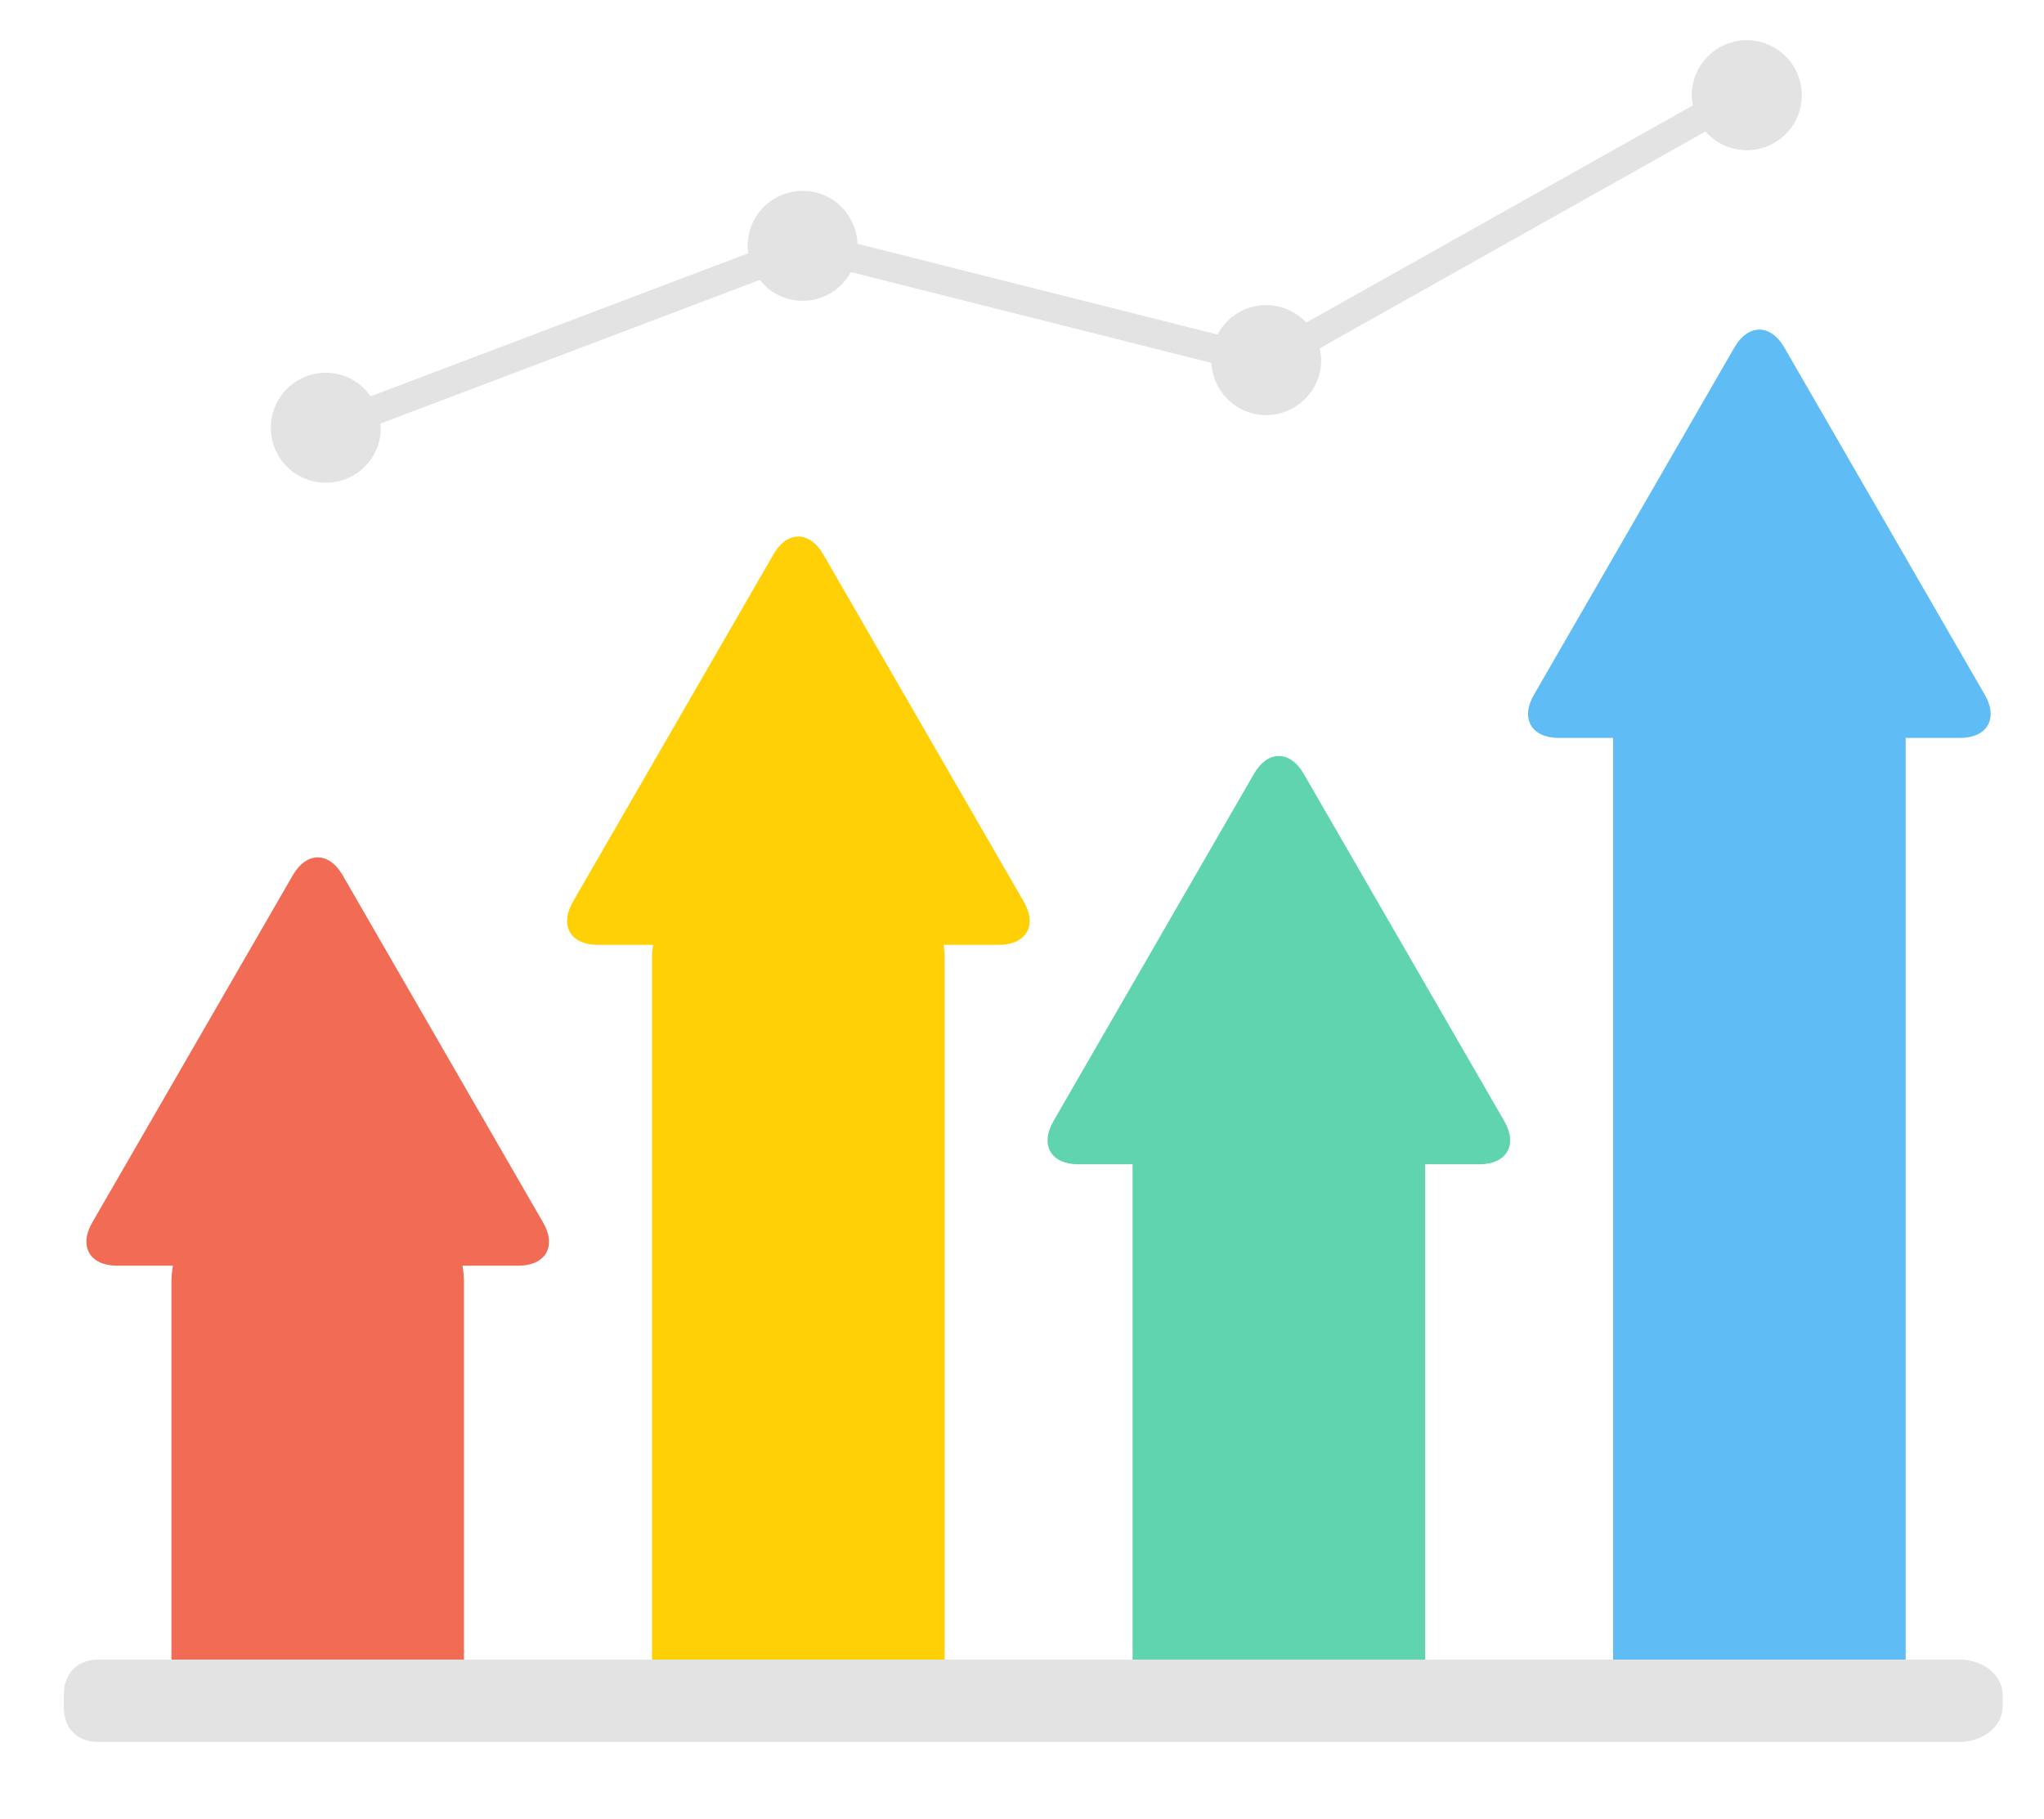 <?xml version="1.0" encoding="utf-8"?>
<!-- Generator: Adobe Illustrator 16.0.0, SVG Export Plug-In . SVG Version: 6.00 Build 0)  -->
<!DOCTYPE svg PUBLIC "-//W3C//DTD SVG 1.1//EN" "http://www.w3.org/Graphics/SVG/1.1/DTD/svg11.dtd">
<svg version="1.1" xmlns="http://www.w3.org/2000/svg" xmlns:xlink="http://www.w3.org/1999/xlink" x="0px" y="0px" width="545px"
	 height="485px" viewBox="0 0 545 485" enable-background="new 0 0 545 485" xml:space="preserve">
<g id="background">
</g>
<g id="icons_1_">
	<g id="icon_1_">
		<path fill="#E3E3E3" d="M466.42,10.738c-8.092-0.37-14.96,5.9-15.33,13.979c-0.038,1.173,0.077,2.294,0.28,3.39L348.305,86.011
			c-2.535-2.701-6.065-4.46-10.054-4.638c-5.875-0.28-11.048,2.957-13.622,7.837l-95.993-24.199
			c-0.293-7.557-6.27-13.763-13.941-14.094c-8.092-0.383-14.96,5.874-15.329,13.979c-0.039,0.905,0.025,1.771,0.152,2.638
			l-100.683,38.14c-2.51-3.581-6.562-6.053-11.29-6.257c-8.092-0.383-14.96,5.887-15.317,13.979
			c-0.382,8.117,5.888,14.948,13.992,15.305c8.079,0.382,14.935-5.862,15.305-13.967c0.038-0.611-0.039-1.197-0.103-1.771
			l101.167-38.318c2.536,3.211,6.358,5.352,10.768,5.556c5.798,0.255,10.921-2.893,13.521-7.646l96.133,24.211
			c0.37,7.442,6.296,13.559,13.916,13.916c8.066,0.356,14.96-5.913,15.33-13.992c0.051-1.325-0.115-2.574-0.383-3.81l102.874-57.815
			c2.549,2.88,6.193,4.792,10.335,4.97c8.079,0.382,14.96-5.875,15.33-13.966C480.769,17.963,474.512,11.107,466.42,10.738z"/>
		<path fill="#5FBCF5" d="M529.218,185.267l-53.47-92.629c-3.657-6.321-9.634-6.321-13.291,0L409,185.267
			c-3.67,6.333-0.676,11.507,6.64,11.507h14.463v252.885c0,0.331,0.025,0.65,0.038,0.981h77.937c0.013-0.331,0.038-0.65,0.038-0.981
			V196.773h14.463C529.88,196.773,532.875,191.6,529.218,185.267z"/>
		<path fill="#5FD4AF" d="M401.1,298.959l-53.482-92.616c-3.645-6.333-9.608-6.333-13.266,0l-53.47,92.616
			c-3.657,6.333-0.688,11.507,6.626,11.507h14.477v139.192c0,0.331,0.013,0.65,0.038,0.981h77.924
			c0.013-0.331,0.038-0.65,0.038-0.981V310.466h14.463C401.762,310.466,404.744,305.293,401.1,298.959z"/>
		<path fill="#FFD006" d="M272.981,240.456l-53.47-92.629c-3.657-6.333-9.634-6.333-13.278,0l-53.47,92.629
			c-3.657,6.321-0.676,11.494,6.626,11.494h14.731c-0.153,1.122-0.268,2.218-0.268,3.364v194.344c0,0.331,0.038,0.65,0.063,0.981
			h77.911c0.025-0.331,0.051-0.65,0.051-0.981V255.314c0-1.146-0.103-2.243-0.255-3.364h14.718
			C273.644,251.95,276.639,246.777,272.981,240.456z"/>
		<path fill="#F26B55" d="M144.812,326l-53.456-92.616c-3.645-6.333-9.634-6.333-13.278,0L24.595,326
			c-3.645,6.333-0.663,11.507,6.639,11.507h14.884c-0.255,1.428-0.407,2.854-0.407,4.333v106.812c0,0.331,0.038,0.663,0.038,1.007
			h77.937c0.013-0.344,0.025-0.676,0.025-1.007V341.84c0-1.479-0.141-2.905-0.396-4.333h14.871
			C145.487,337.507,148.482,332.333,144.812,326z"/>
		<g>
			<g>
				<path fill="#E3E3E3" d="M522.477,442.535c6.32,0,11.507,4.205,11.507,9.404v3.135c0,5.199-5.187,9.43-11.507,9.43H26.34
					c-6.346,0-9.34-4.129-9.34-9.315v-3.147c0-5.187,2.994-9.506,9.34-9.506H522.477z"/>
			</g>
		</g>
	</g>
</g>
<g id="header_1_">
</g>
</svg>
